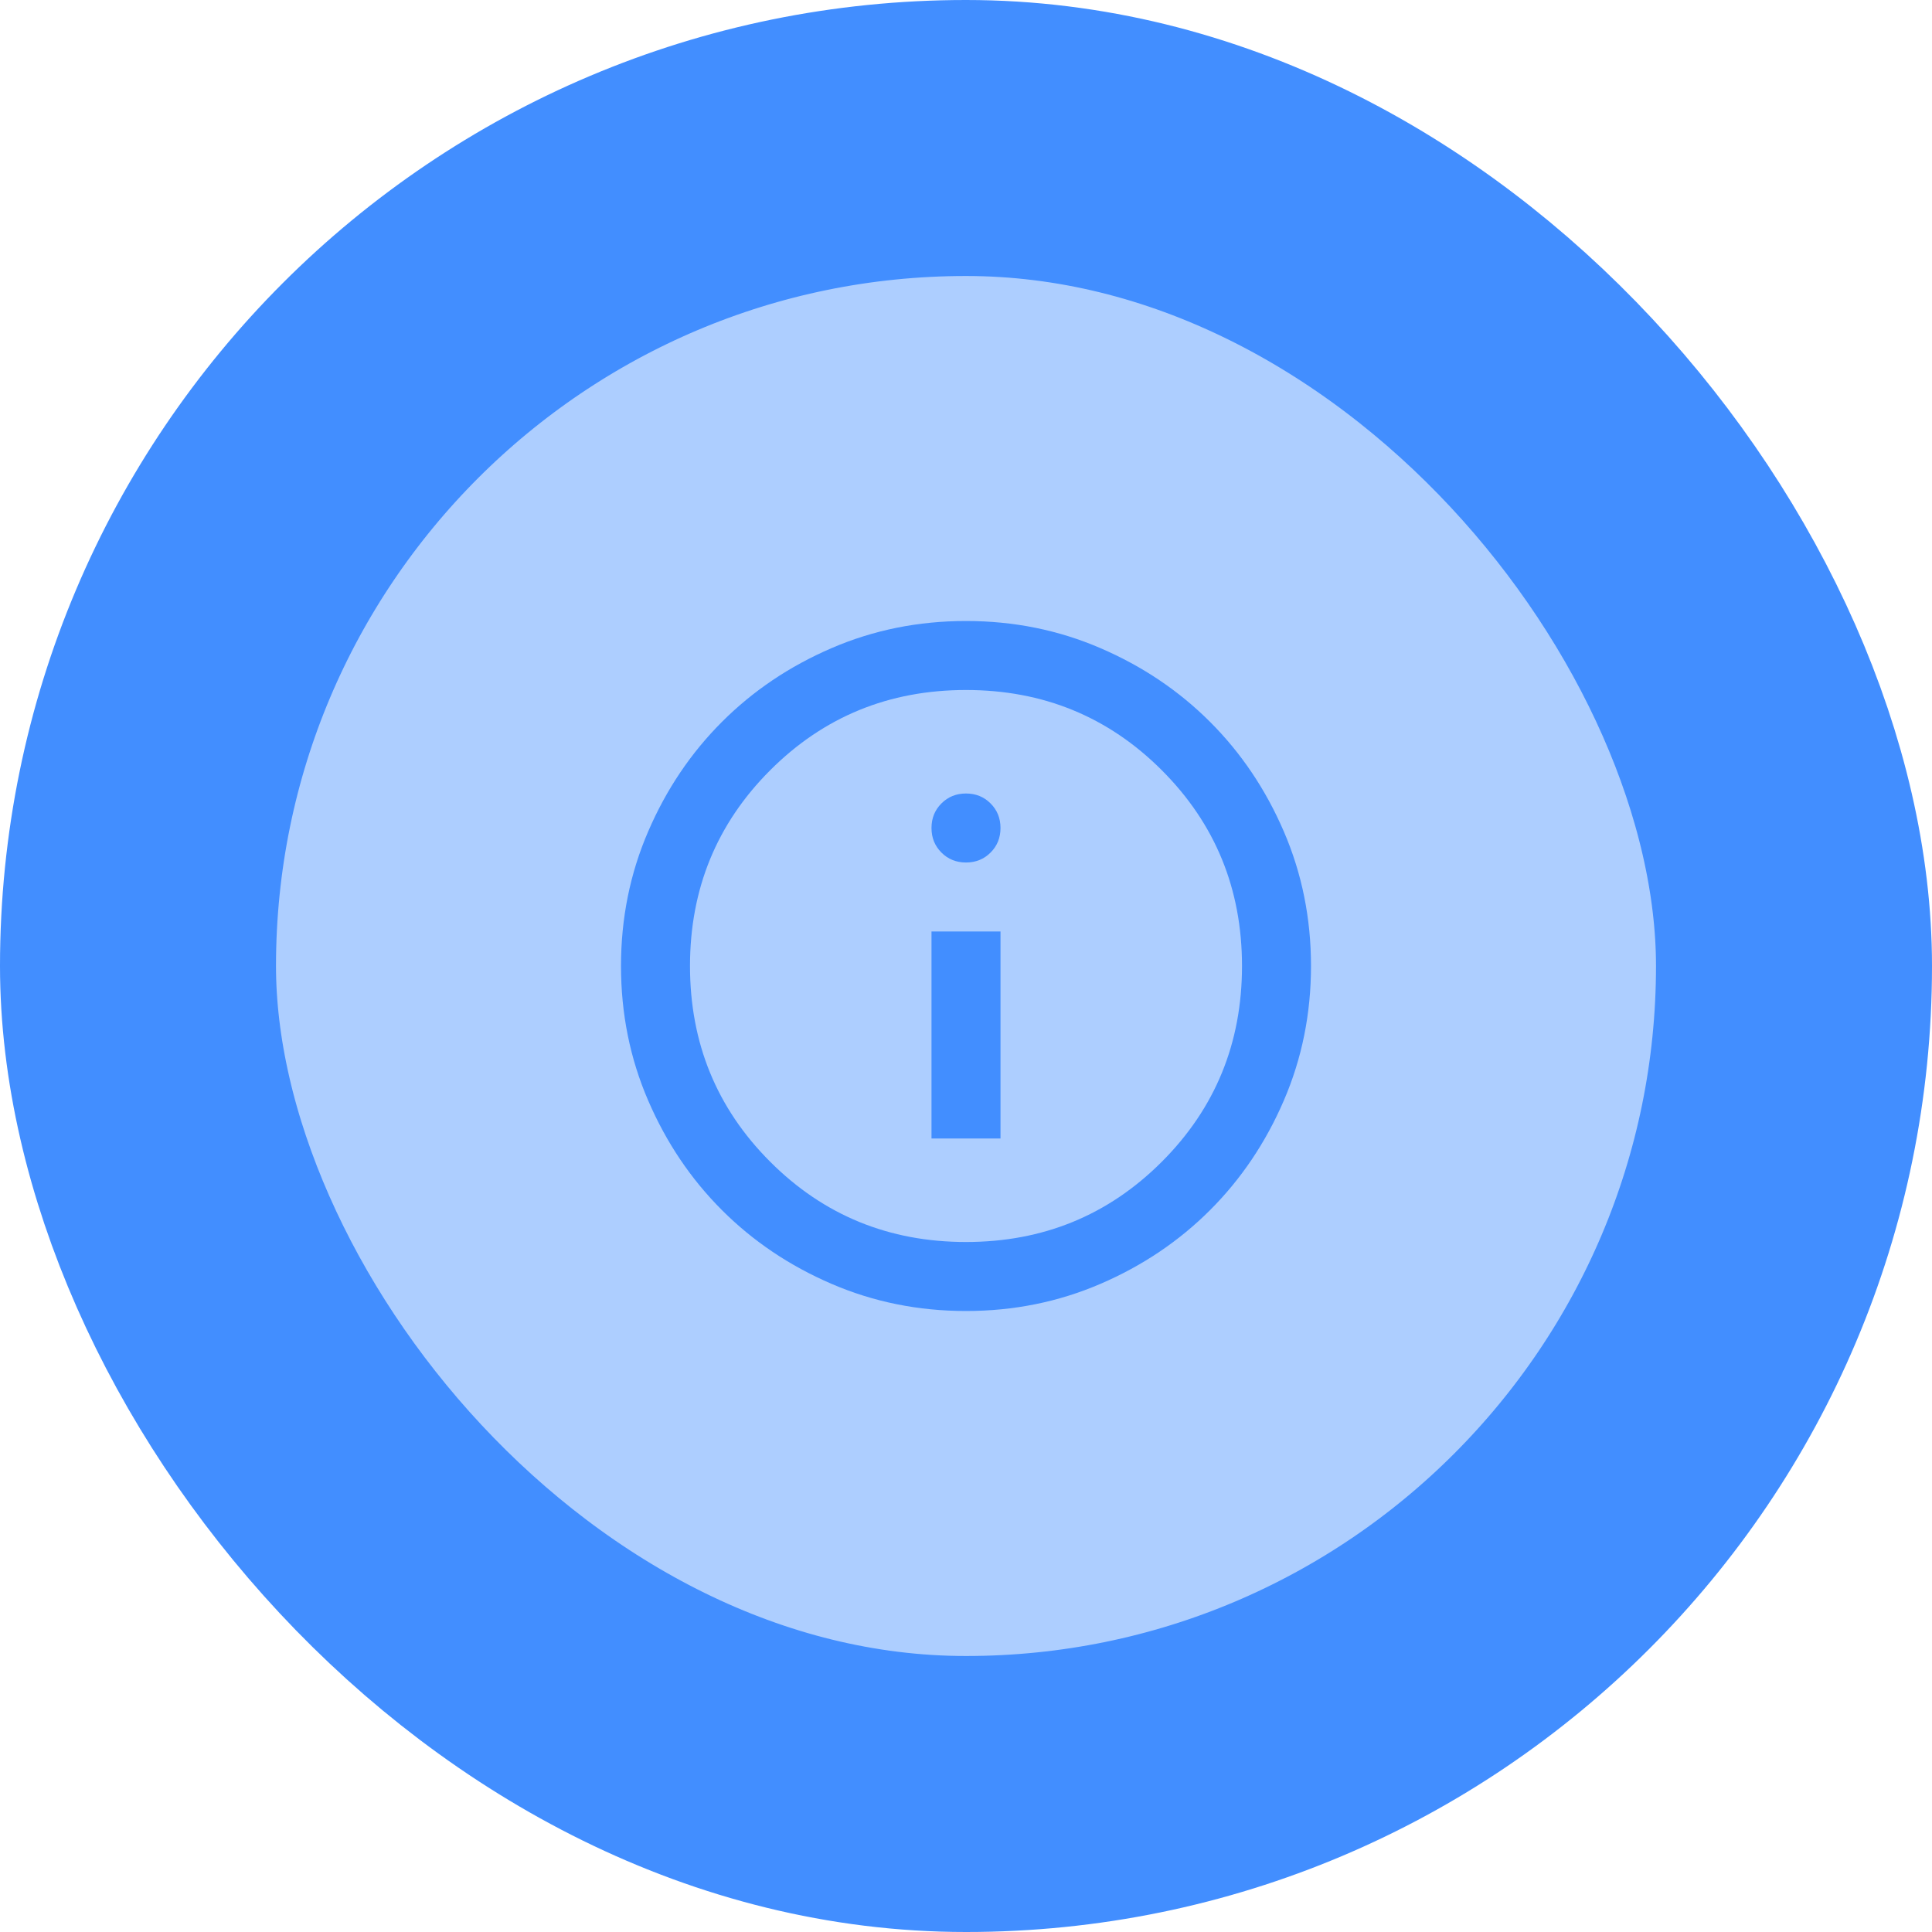 <svg width="56" height="56" viewBox="0 0 56 56" fill="none" xmlns="http://www.w3.org/2000/svg">
<rect x="4" y="4" width="48" height="48" rx="24" fill="#ADCEFF"/>
<mask id="mask0_2483_16745" style="mask-type:alpha" maskUnits="userSpaceOnUse" x="16" y="16" width="24" height="24">
<rect x="16" y="16" width="24" height="24" fill="#D9D9D9"/>
</mask>
<g mask="url(#mask0_2483_16745)">
<path d="M27 33H29V27H27V33ZM28 25C28.283 25 28.521 24.904 28.712 24.712C28.904 24.521 29 24.283 29 24C29 23.717 28.904 23.479 28.712 23.288C28.521 23.096 28.283 23 28 23C27.717 23 27.479 23.096 27.288 23.288C27.096 23.479 27 23.717 27 24C27 24.283 27.096 24.521 27.288 24.712C27.479 24.904 27.717 25 28 25ZM28 38C26.617 38 25.317 37.737 24.1 37.212C22.883 36.688 21.825 35.975 20.925 35.075C20.025 34.175 19.312 33.117 18.788 31.9C18.262 30.683 18 29.383 18 28C18 26.617 18.262 25.317 18.788 24.1C19.312 22.883 20.025 21.825 20.925 20.925C21.825 20.025 22.883 19.312 24.1 18.788C25.317 18.262 26.617 18 28 18C29.383 18 30.683 18.262 31.9 18.788C33.117 19.312 34.175 20.025 35.075 20.925C35.975 21.825 36.688 22.883 37.212 24.1C37.737 25.317 38 26.617 38 28C38 29.383 37.737 30.683 37.212 31.9C36.688 33.117 35.975 34.175 35.075 35.075C34.175 35.975 33.117 36.688 31.9 37.212C30.683 37.737 29.383 38 28 38ZM28 36C30.233 36 32.125 35.225 33.675 33.675C35.225 32.125 36 30.233 36 28C36 25.767 35.225 23.875 33.675 22.325C32.125 20.775 30.233 20 28 20C25.767 20 23.875 20.775 22.325 22.325C20.775 23.875 20 25.767 20 28C20 30.233 20.775 32.125 22.325 33.675C23.875 35.225 25.767 36 28 36Z" fill="#428EFF"/>
</g>
<rect x="4" y="4" width="48" height="48" rx="24" stroke="#428EFF" stroke-width="8"/>
</svg>
